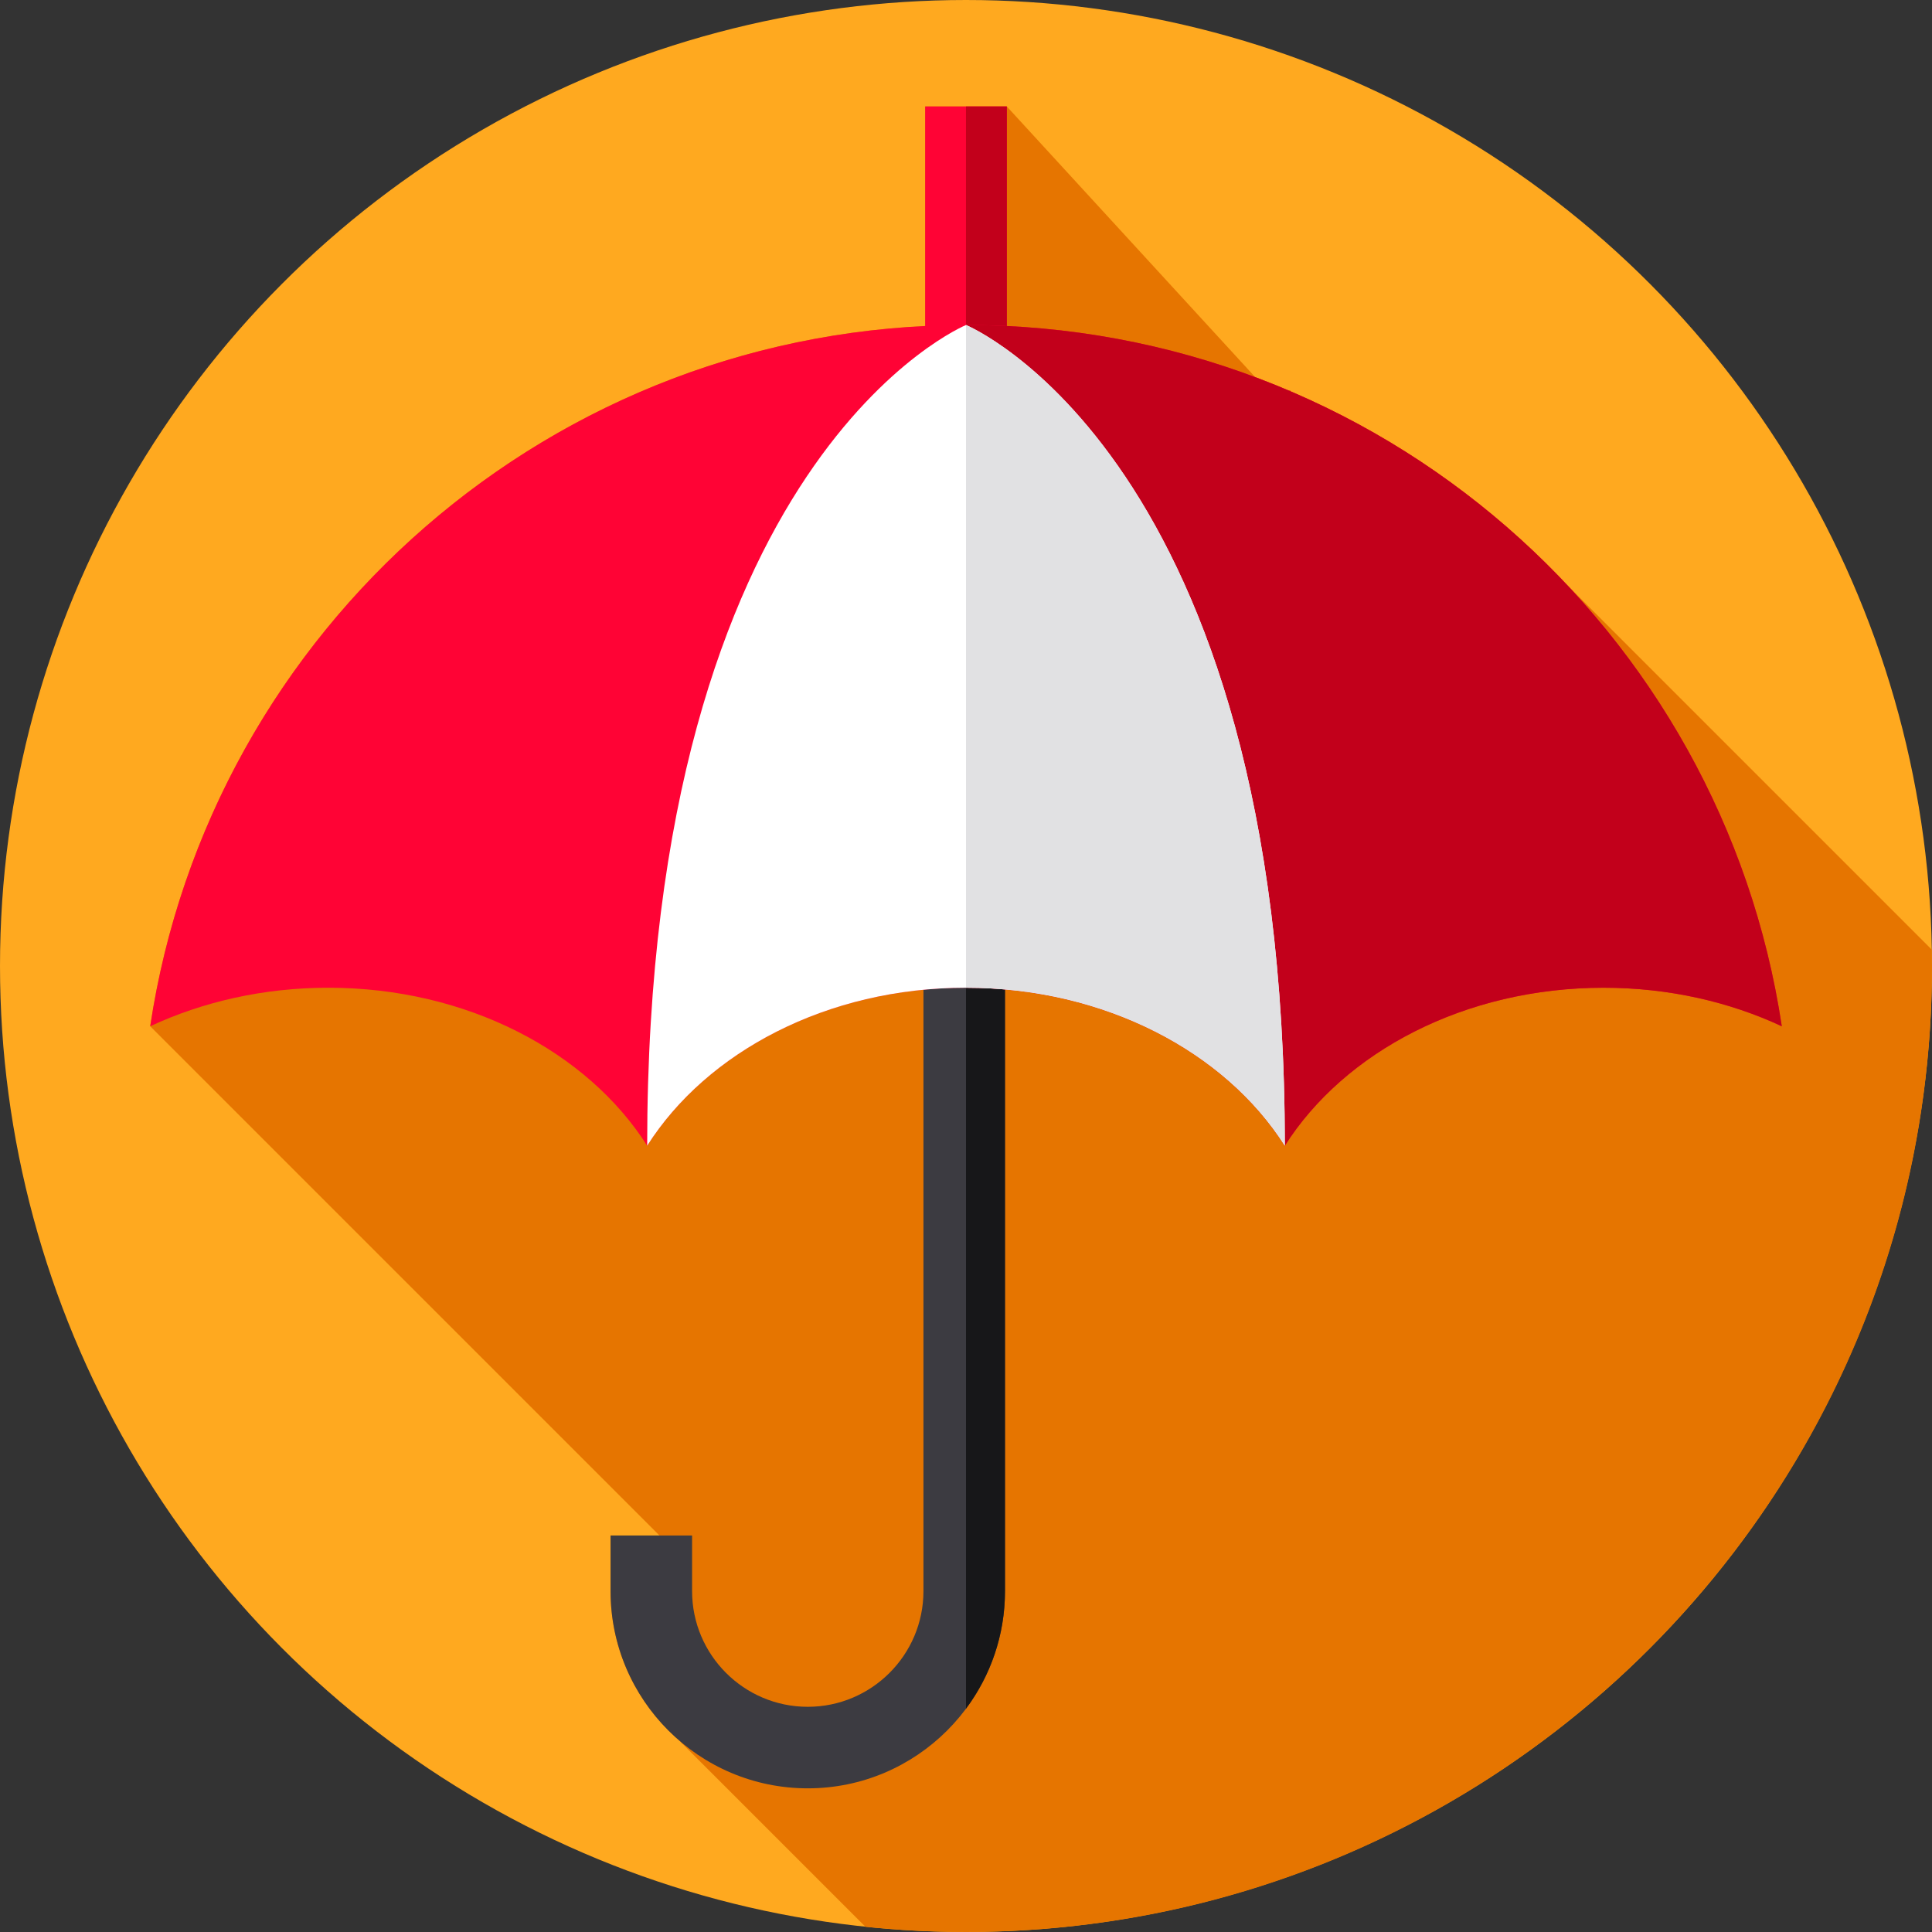 <?xml version="1.0" encoding="iso-8859-1"?>
<!-- Generator: Adobe Illustrator 19.0.0, SVG Export Plug-In . SVG Version: 6.00 Build 0)  -->
<svg xmlns="http://www.w3.org/2000/svg" xmlns:xlink="http://www.w3.org/1999/xlink" version="1.1" id="Layer_1" x="0px" y="0px" viewBox="0 0 512.001 512.001" style="enable-background:new 0 0 512.001 512.001;" xml:space="preserve">
<rect x="0" y="0" width="512.001" height="512.001" fill="#333333" stroke="none"/>
<circle style="fill:#FFA91F;" cx="255.997" cy="255.996" r="255.996"/>
<path style="fill:#E67500;" d="M512.001,255.999c0-1.446-0.03-2.885-0.054-4.326l-96.752-96.752  c-20.459-21.725-45.312-39.261-73.144-51.189v-0.286h-0.659c-2.884-1.225-5.799-2.39-8.745-3.492l-65.828-71.74h-21.636v58.186  c-104.71,5.103-190.07,83.86-205.375,185.568l134.949,134.95h-12.952v14.745c0,15.741,7.005,29.868,18.05,39.458l49.503,49.503  c8.758,0.906,17.645,1.375,26.642,1.375C397.385,512,512.001,397.385,512.001,255.999z"/>
<path style="fill:#3C3B41;" d="M244.724,251.068v170.597c0,16.904-13.753,30.657-30.657,30.657s-30.656-13.752-30.656-30.657  v-14.745h-21.606v14.745c0,28.817,23.445,52.263,52.263,52.263s52.263-23.445,52.263-52.263V251.068H244.724z"/>
<path style="fill:#171719;" d="M266.33,251.068h-10.329V452.82c6.486-8.706,10.329-19.489,10.329-31.155V251.068z"/>
<rect x="245.182" y="28.212" style="fill:#FF0335;" width="21.637" height="60.99"/>
<rect x="255.997" y="28.212" style="fill:#C2001B;" width="10.819" height="60.99"/>
<path style="fill:#FF0335;" d="M171.509,303.625c15.792-24.858,47.687-41.865,84.492-41.865s68.7,17.007,84.492,41.865  c15.792-24.858,47.687-41.865,84.492-41.865c17.189,0,33.297,3.726,47.209,10.21C456.365,166.78,365.603,86.133,256.001,86.133  c-109.603,0-200.365,80.647-216.194,185.837c13.913-6.483,30.021-10.21,47.209-10.21  C123.821,261.76,155.716,278.767,171.509,303.625z"/>
<path style="fill:#C2001B;" d="M256,86.133L256,86.133V261.76c36.805,0,68.7,17.007,84.492,41.865  c15.792-24.858,47.687-41.865,84.492-41.865c17.189,0,33.296,3.726,47.209,10.21C456.365,166.78,365.603,86.133,256,86.133z"/>
<path style="fill:#FFFFFF;" d="M256.001,86.133L256.001,86.133c-0.004,0.002-84.492,34.712-84.492,217.492  c15.792-24.858,47.687-41.865,84.492-41.865s68.7,17.007,84.492,41.865C340.492,120.845,256.005,86.135,256.001,86.133z"/>
<path style="fill:#E1E1E3;" d="M256,86.133L256,86.133V261.76c36.805,0,68.7,17.007,84.492,41.865  C340.492,120.845,256.005,86.135,256,86.133z"/>
<g>
</g>
<g>
</g>
<g>
</g>
<g>
</g>
<g>
</g>
<g>
</g>
<g>
</g>
<g>
</g>
<g>
</g>
<g>
</g>
<g>
</g>
<g>
</g>
<g>
</g>
<g>
</g>
<g>
</g>
</svg>
